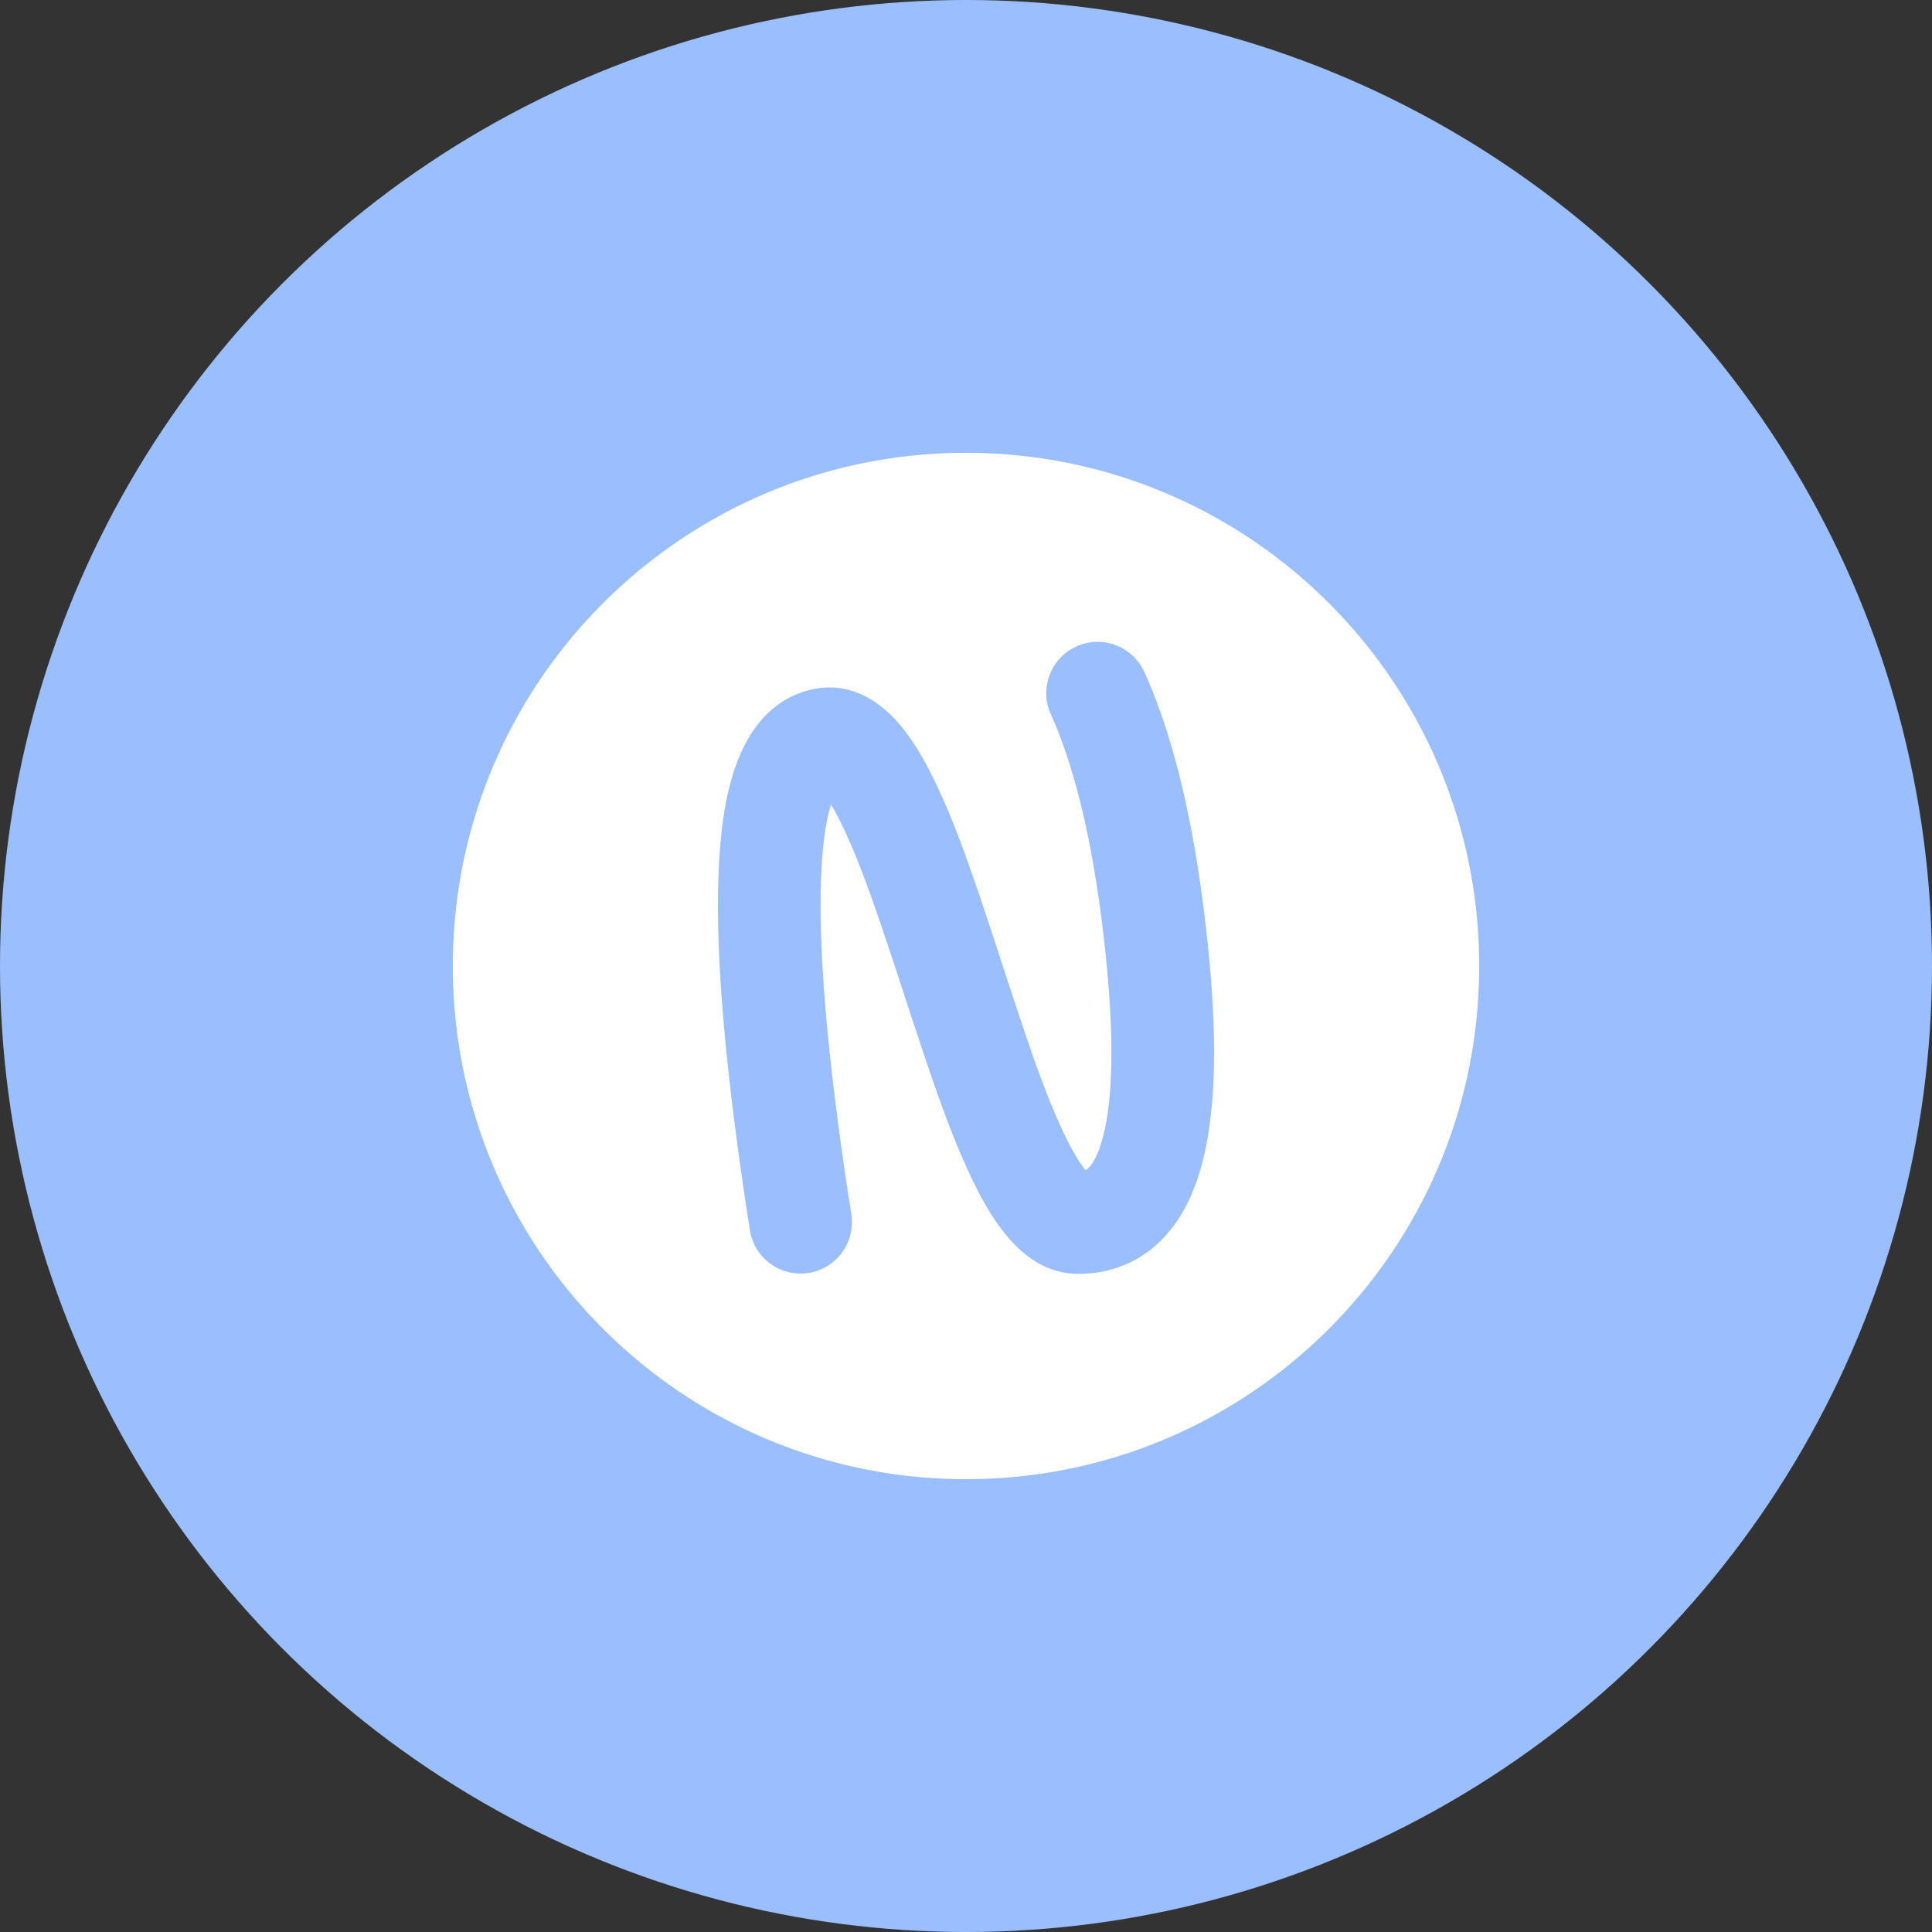 <?xml version="1.0" encoding="UTF-8" standalone="no"?>
<svg
   viewBox="0 0 1024 1024"
   version="1.1"
   id="svg6"
   sodipodi:docname="Nimbus Platform.svg"
   inkscape:version="1.2.2 (732a01da63, 2022-12-09)"
   xmlns:inkscape="http://www.inkscape.org/namespaces/inkscape"
   xmlns:sodipodi="http://sodipodi.sourceforge.net/DTD/sodipodi-0.dtd"
   xmlns="http://www.w3.org/2000/svg"
   xmlns:svg="http://www.w3.org/2000/svg">
  <rect x="0" y="0" width="1024" height="1024" fill="#333333" stroke="none"/>
  <defs
     id="defs10" />
  <sodipodi:namedview
     id="namedview8"
     pagecolor="#505050"
     bordercolor="#eeeeee"
     borderopacity="1"
     inkscape:showpageshadow="0"
     inkscape:pageopacity="0"
     inkscape:pagecheckerboard="0"
     inkscape:deskcolor="#505050"
     showgrid="false"
     inkscape:zoom="0.83398438"
     inkscape:cx="368.11241"
     inkscape:cy="512"
     inkscape:window-width="1920"
     inkscape:window-height="1009"
     inkscape:window-x="1072"
     inkscape:window-y="479"
     inkscape:window-maximized="1"
     inkscape:current-layer="svg6" />
  <circle
     cx="512"
     cy="512"
     r="512"
     style="fill:#9abeff"
     id="circle2" />
  <path
     d="M512 240c-150.22 0-272 121.76-272 272s121.78 272 272 272 272-121.76 272-272-121.77-272-272-272Zm128.44 360.78c-3.19 19.96-9.04 36.42-18.57 49.17-12.1 16.18-29.54 25.22-50.25 25.22-15.57 0-28.16-8.04-38.75-21.05-7.18-8.83-13.76-20.36-20.38-35-9.65-21.3-16.86-41.82-32.94-90.92l-.13-.4c-15.87-48.62-23.1-69.06-31.88-87.84a150.88 150.88 0 0 0-7.11-13.57c-2.6 8.44-4.42 20.72-5.14 36.54-1.87 40.48 3.41 100.94 15.94 180.81 2.25 14.85-7.97 28.72-22.82 30.97-14.71 2.23-28.49-7.78-30.91-22.47-13.06-83.16-18.61-146.89-16.54-191.75 1.06-24.13 4.43-43.42 10.42-58.34 7.71-19.18 20.56-32.51 38.73-36.68 17.16-3.93 32.37 2.92 44.57 16.09 7.97 8.61 15.05 20.26 22.13 35.38 10.15 21.64 17.72 43.03 34.37 94.04l.13.4c15.33 46.98 22.24 66.6 30.74 85.36 4.87 10.74 9.31 18.54 13.02 23.1l.28.34a8.31 8.31 0 0 0 2.96-2.75c3.46-4.64 6.5-13.19 8.43-25.2 3.88-24.25 2.79-58.44-2.37-100.8-5.87-48.05-15.16-85.85-27.57-113.19-5.98-13.78.34-29.8 14.12-35.78 13.46-5.85 29.14.04 35.42 13.31 14.98 33.01 25.5 75.97 32.02 129.07 5.73 46.91 6.96 85.51 2.08 115.93Z"
     style="fill:#fff"
     id="path4" />
</svg>
